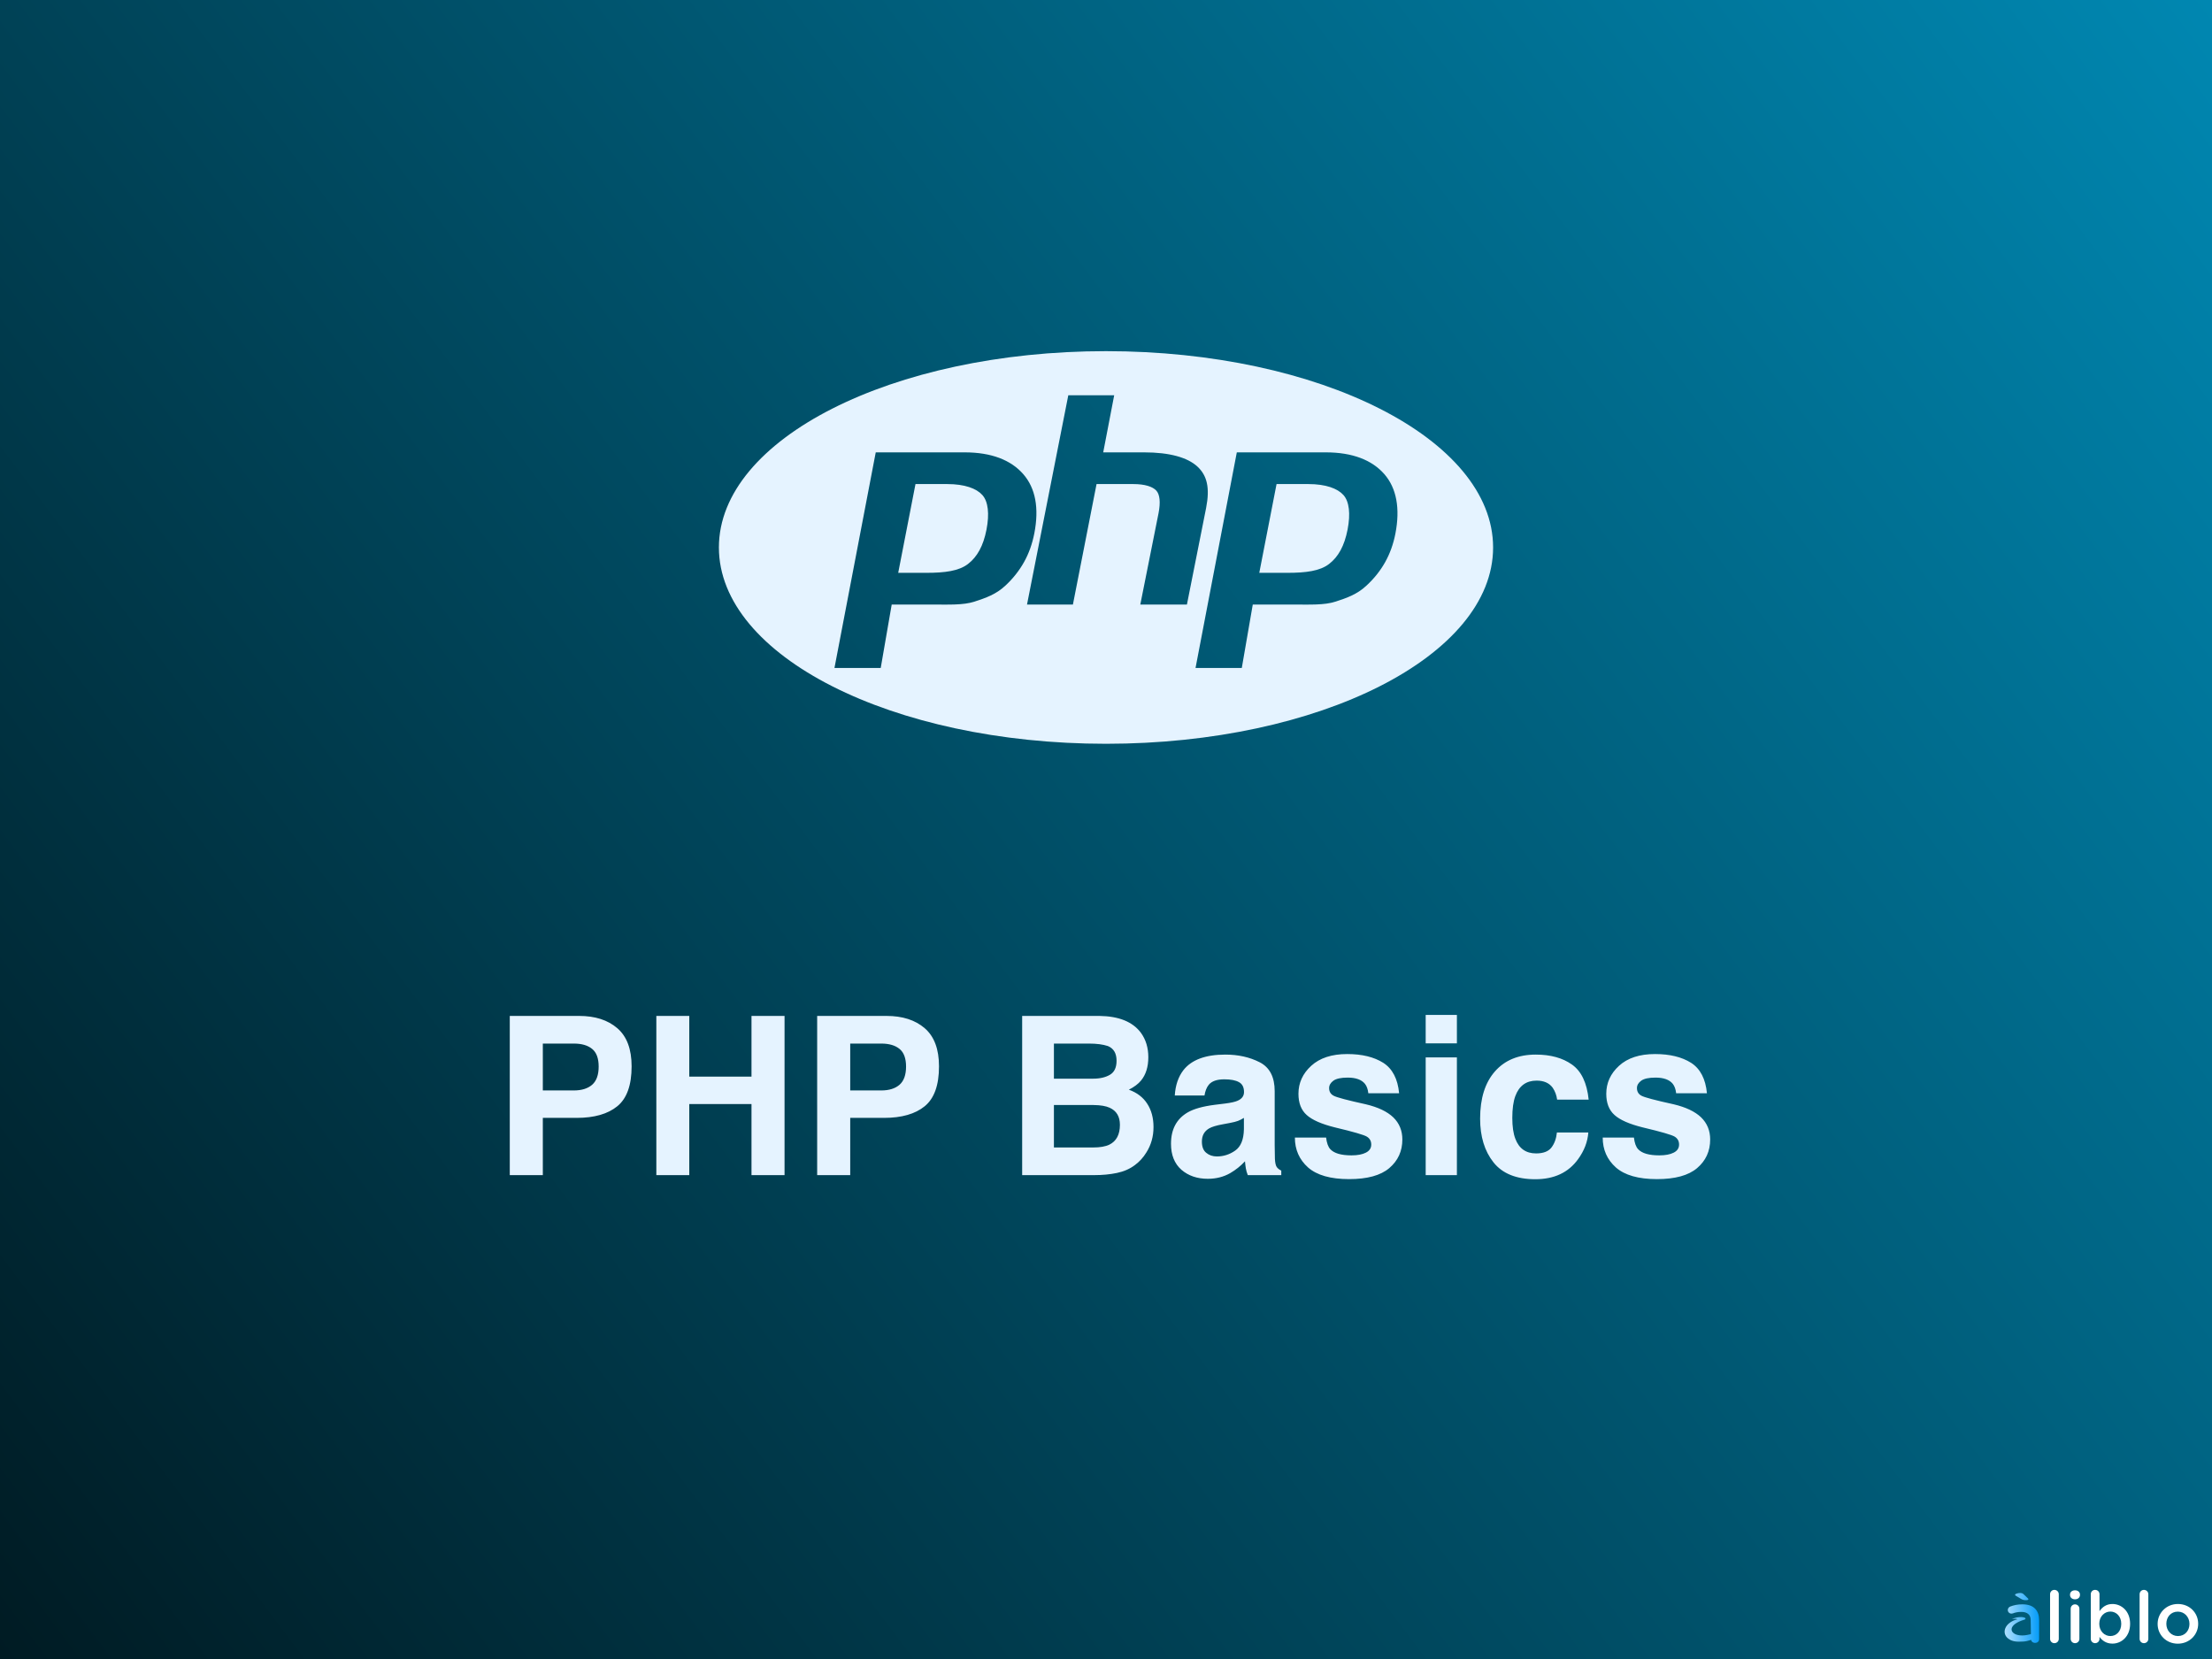 <svg width="800" height="600" viewBox="0 0 800 600" fill="none" xmlns="http://www.w3.org/2000/svg">
<rect x="0" y="0" width="800" height="600" fill="#333333" stroke="none"/>
<rect width="800" height="600" fill="url(#paint0_linear_5188_12956)"/>
<path d="M208.547 404.297H196.32V425H184.367V367.422H209.445C215.227 367.422 219.836 368.906 223.273 371.875C226.711 374.844 228.43 379.44 228.43 385.664C228.43 392.461 226.711 397.266 223.273 400.078C219.836 402.891 214.927 404.297 208.547 404.297ZM214.172 392.305C215.734 390.924 216.516 388.737 216.516 385.742C216.516 382.747 215.721 380.612 214.133 379.336C212.57 378.06 210.37 377.422 207.531 377.422H196.32V394.375H207.531C210.37 394.375 212.583 393.685 214.172 392.305ZM271.789 425V399.297H249.289V425H237.375V367.422H249.289V389.375H271.789V367.422H283.742V425H271.789ZM319.719 404.297H307.492V425H295.539V367.422H320.617C326.398 367.422 331.008 368.906 334.445 371.875C337.883 374.844 339.602 379.44 339.602 385.664C339.602 392.461 337.883 397.266 334.445 400.078C331.008 402.891 326.099 404.297 319.719 404.297ZM325.344 392.305C326.906 390.924 327.688 388.737 327.688 385.742C327.688 382.747 326.893 380.612 325.305 379.336C323.742 378.06 321.542 377.422 318.703 377.422H307.492V394.375H318.703C321.542 394.375 323.755 393.685 325.344 392.305ZM395.773 425H369.68V367.422H397.648C404.706 367.526 409.706 369.57 412.648 373.555C414.419 376.003 415.305 378.932 415.305 382.344C415.305 385.859 414.419 388.685 412.648 390.82C411.659 392.018 410.201 393.112 408.273 394.102C411.216 395.169 413.43 396.862 414.914 399.18C416.424 401.497 417.18 404.31 417.18 407.617C417.18 411.029 416.32 414.089 414.602 416.797C413.508 418.594 412.141 420.104 410.5 421.328C408.651 422.734 406.464 423.698 403.938 424.219C401.438 424.74 398.716 425 395.773 425ZM395.5 399.648H381.164V415H395.305C397.831 415 399.797 414.661 401.203 413.984C403.755 412.734 405.031 410.339 405.031 406.797C405.031 403.802 403.794 401.745 401.32 400.625C399.94 400 398 399.674 395.5 399.648ZM401.477 388.672C403.039 387.734 403.82 386.055 403.82 383.633C403.82 380.951 402.779 379.18 400.695 378.32C398.898 377.721 396.607 377.422 393.82 377.422H381.164V390.117H395.305C397.831 390.117 399.888 389.635 401.477 388.672ZM428 387.031C430.943 383.281 435.995 381.406 443.156 381.406C447.818 381.406 451.958 382.331 455.578 384.18C459.198 386.029 461.008 389.518 461.008 394.648V414.18C461.008 415.534 461.034 417.174 461.086 419.102C461.164 420.56 461.385 421.549 461.75 422.07C462.115 422.591 462.661 423.021 463.391 423.359V425H451.281C450.943 424.141 450.708 423.333 450.578 422.578C450.448 421.823 450.344 420.964 450.266 420C448.729 421.667 446.958 423.086 444.953 424.258C442.557 425.638 439.849 426.328 436.828 426.328C432.974 426.328 429.784 425.234 427.258 423.047C424.758 420.833 423.508 417.708 423.508 413.672C423.508 408.438 425.526 404.648 429.562 402.305C431.776 401.029 435.031 400.117 439.328 399.57L443.117 399.102C445.174 398.841 446.646 398.516 447.531 398.125C449.12 397.448 449.914 396.393 449.914 394.961C449.914 393.216 449.302 392.018 448.078 391.367C446.88 390.69 445.109 390.352 442.766 390.352C440.135 390.352 438.273 391.003 437.18 392.305C436.398 393.268 435.878 394.57 435.617 396.211H424.875C425.109 392.487 426.151 389.427 428 387.031ZM436.281 416.953C437.323 417.812 438.599 418.242 440.109 418.242C442.505 418.242 444.706 417.539 446.711 416.133C448.742 414.727 449.797 412.161 449.875 408.438V404.297C449.172 404.74 448.456 405.104 447.727 405.391C447.023 405.651 446.047 405.898 444.797 406.133L442.297 406.602C439.953 407.018 438.273 407.526 437.258 408.125C435.539 409.141 434.68 410.716 434.68 412.852C434.68 414.753 435.214 416.12 436.281 416.953ZM500.266 384.375C503.599 386.51 505.513 390.182 506.008 395.391H494.875C494.719 393.958 494.315 392.826 493.664 391.992C492.44 390.482 490.357 389.727 487.414 389.727C484.992 389.727 483.26 390.104 482.219 390.859C481.203 391.615 480.695 392.5 480.695 393.516C480.695 394.792 481.242 395.716 482.336 396.289C483.43 396.888 487.297 397.917 493.938 399.375C498.365 400.417 501.685 401.992 503.898 404.102C506.086 406.237 507.18 408.906 507.18 412.109C507.18 416.328 505.604 419.779 502.453 422.461C499.328 425.117 494.484 426.445 487.922 426.445C481.229 426.445 476.281 425.039 473.078 422.227C469.901 419.388 468.312 415.781 468.312 411.406H479.602C479.836 413.385 480.344 414.792 481.125 415.625C482.505 417.109 485.057 417.852 488.781 417.852C490.969 417.852 492.701 417.526 493.977 416.875C495.279 416.224 495.93 415.247 495.93 413.945C495.93 412.695 495.409 411.745 494.367 411.094C493.326 410.443 489.458 409.323 482.766 407.734C477.948 406.536 474.549 405.039 472.57 403.242C470.591 401.471 469.602 398.919 469.602 395.586C469.602 391.654 471.138 388.281 474.211 385.469C477.31 382.63 481.659 381.211 487.258 381.211C492.57 381.211 496.906 382.266 500.266 384.375ZM526.906 382.422V425H515.617V382.422H526.906ZM526.906 367.07V377.344H515.617V367.07H526.906ZM574.562 397.695H563.156C562.948 396.107 562.414 394.674 561.555 393.398C560.305 391.68 558.365 390.82 555.734 390.82C551.984 390.82 549.419 392.682 548.039 396.406C547.31 398.385 546.945 401.016 546.945 404.297C546.945 407.422 547.31 409.935 548.039 411.836C549.367 415.378 551.867 417.148 555.539 417.148C558.143 417.148 559.992 416.445 561.086 415.039C562.18 413.633 562.844 411.81 563.078 409.57H574.445C574.185 412.956 572.961 416.159 570.773 419.18C567.284 424.049 562.115 426.484 555.266 426.484C548.417 426.484 543.378 424.453 540.148 420.391C536.919 416.328 535.305 411.055 535.305 404.57C535.305 397.253 537.089 391.562 540.656 387.5C544.224 383.438 549.146 381.406 555.422 381.406C560.76 381.406 565.122 382.604 568.508 385C571.919 387.396 573.938 391.628 574.562 397.695ZM611.594 384.375C614.927 386.51 616.841 390.182 617.336 395.391H606.203C606.047 393.958 605.643 392.826 604.992 391.992C603.768 390.482 601.685 389.727 598.742 389.727C596.32 389.727 594.589 390.104 593.547 390.859C592.531 391.615 592.023 392.5 592.023 393.516C592.023 394.792 592.57 395.716 593.664 396.289C594.758 396.888 598.625 397.917 605.266 399.375C609.693 400.417 613.013 401.992 615.227 404.102C617.414 406.237 618.508 408.906 618.508 412.109C618.508 416.328 616.932 419.779 613.781 422.461C610.656 425.117 605.812 426.445 599.25 426.445C592.557 426.445 587.609 425.039 584.406 422.227C581.229 419.388 579.641 415.781 579.641 411.406H590.93C591.164 413.385 591.672 414.792 592.453 415.625C593.833 417.109 596.385 417.852 600.109 417.852C602.297 417.852 604.029 417.526 605.305 416.875C606.607 416.224 607.258 415.247 607.258 413.945C607.258 412.695 606.737 411.745 605.695 411.094C604.654 410.443 600.786 409.323 594.094 407.734C589.276 406.536 585.878 405.039 583.898 403.242C581.919 401.471 580.93 398.919 580.93 395.586C580.93 391.654 582.466 388.281 585.539 385.469C588.638 382.63 592.987 381.211 598.586 381.211C603.898 381.211 608.234 382.266 611.594 384.375Z" fill="#E5F3FF"/>
<path d="M400 127C322.683 127 260 158.788 260 198C260 237.212 322.683 269 400 269C477.317 269 540 237.212 540 198C540 158.788 477.317 127 400 127ZM363.571 211.833C360.23 214.961 356.52 216.252 352.434 217.582C348.348 218.914 343.149 218.639 336.827 218.639H322.497L318.526 241.571H301.796L316.725 163.602H348.898C358.578 163.602 365.638 166.388 370.077 171.472C374.516 176.556 375.849 183.773 374.08 192.884C373.349 196.638 372.119 200.128 370.382 203.238C368.642 206.35 366.371 209.255 363.571 211.833ZM412.406 218.639L419.008 185.571C419.76 181.7 419.485 178.824 418.181 177.418C416.875 176.01 414.098 175.068 409.851 175.068H396.583L388.034 218.639H371.434L386.363 142.963H402.963L398.994 163.602H413.781C423.087 163.602 429.504 165.471 433.035 168.718C436.566 171.965 437.625 176.414 436.213 183.688L429.268 218.639H412.406ZM504.662 193.005C503.933 196.759 502.7 200.19 500.966 203.297C499.229 206.409 496.96 209.255 494.158 211.833C490.816 214.961 487.104 216.252 483.021 217.582C478.937 218.914 473.733 218.639 467.411 218.639H453.081L449.113 241.571H432.382L447.309 163.602H479.485C489.164 163.602 496.225 166.388 500.661 171.472C505.095 176.556 506.431 183.897 504.662 193.005ZM473.144 175.068H461.684L455.435 207.173H465.614C472.356 207.173 477.383 206.508 480.683 203.962C483.988 201.421 486.213 197.477 487.37 191.531C488.479 185.818 487.975 181.363 485.858 179.015C483.738 176.666 479.501 175.068 473.144 175.068ZM342.56 175.068H331.098L324.849 207.173H335.025C341.769 207.173 346.795 206.508 350.097 203.962C353.399 201.421 355.626 197.477 356.781 191.531C357.89 185.818 357.386 181.363 355.269 179.015C353.152 176.666 348.917 175.068 342.56 175.068Z" fill="#E5F3FF"/>
<path d="M741.436 592.713C741.436 593.599 742.139 594.276 742.999 594.276C743.884 594.276 744.588 593.599 744.588 592.713V576.563C744.588 575.703 743.884 575 742.999 575C742.113 575 741.436 575.703 741.436 576.563V592.713Z" fill="white"/>
<path d="M748.655 576.849C748.655 577.787 749.436 578.412 750.452 578.412C751.468 578.412 752.249 577.787 752.249 576.849V576.693C752.249 575.755 751.468 575.156 750.452 575.156C749.436 575.156 748.655 575.755 748.655 576.693V576.849ZM748.889 592.713C748.889 593.599 749.592 594.276 750.452 594.276C751.338 594.276 752.041 593.599 752.041 592.713V581.825C752.041 580.939 751.338 580.236 750.452 580.236C749.566 580.236 748.889 580.939 748.889 581.825V592.713Z" fill="white"/>
<path d="M756.16 592.713C756.16 593.573 756.864 594.276 757.723 594.276C758.609 594.276 759.312 593.573 759.312 592.713V592.01C760.276 593.287 761.709 594.433 764.001 594.433C767.257 594.433 770.383 591.854 770.383 587.295V587.243C770.383 582.658 767.231 580.106 764.001 580.106C761.761 580.106 760.328 581.252 759.312 582.685V576.563C759.312 575.677 758.609 575 757.723 575C756.838 575 756.16 575.677 756.16 576.563V592.713ZM763.246 591.698C761.11 591.698 759.234 589.926 759.234 587.295V587.243C759.234 584.612 761.11 582.841 763.246 582.841C765.382 582.841 767.179 584.586 767.179 587.243V587.295C767.179 590.004 765.408 591.698 763.246 591.698Z" fill="white"/>
<path d="M773.819 592.713C773.819 593.599 774.522 594.276 775.382 594.276C776.268 594.276 776.971 593.599 776.971 592.713V576.563C776.971 575.703 776.268 575 775.382 575C774.496 575 773.819 575.703 773.819 576.563V592.713Z" fill="white"/>
<path d="M787.629 594.459C791.875 594.459 795.001 591.203 795.001 587.295V587.243C795.001 583.31 791.901 580.106 787.681 580.106C783.461 580.106 780.335 583.362 780.335 587.295V587.347C780.335 591.255 783.435 594.459 787.629 594.459ZM787.681 591.698C785.232 591.698 783.487 589.692 783.487 587.295V587.243C783.487 584.847 785.102 582.867 787.629 582.867C790.103 582.867 791.849 584.873 791.849 587.295V587.347C791.849 589.718 790.234 591.698 787.681 591.698Z" fill="white"/>
<path d="M736.96 590.09C735.74 590.65 734.453 591.046 733.208 591.294C728.074 592.314 725.36 589.099 729.634 586.781C730.099 586.529 730.632 586.291 731.228 586.075L732.011 585.826C732.241 585.763 732.463 585.661 732.534 585.515C732.905 584.723 729.731 584.467 727.622 585.589C728.458 585.431 729.186 585.408 729.668 585.609C724.878 586.845 723.788 590.757 726.335 592.642C727.649 593.615 729.127 593.873 731.832 593.682C733.637 593.555 735.48 592.837 736.96 591.969V590.09Z" fill="url(#paint1_linear_5188_12956)"/>
<path d="M734.542 592.784C734.542 593.607 735.171 594.165 736.03 594.165C736.89 594.165 737.478 593.644 737.478 592.784V586.011C737.478 584.214 737.009 582.755 735.993 581.765C735.029 580.775 733.492 580.228 731.434 580.228C729.637 580.228 728.308 580.541 727.006 581.036C726.537 581.218 726.146 581.713 726.146 582.286C726.146 583.016 726.745 583.589 727.475 583.589C727.631 583.589 727.787 583.563 727.97 583.511C728.829 583.172 729.819 582.964 731.018 582.964C733.232 582.964 734.43 584.006 734.43 585.959V585.968L734.542 592.784Z" fill="url(#paint2_linear_5188_12956)"/>
<path d="M733.611 578.379C733.611 578.591 733.273 578.721 732.805 578.721C732.077 578.721 731.583 578.64 730.984 578.282L729.216 577.24C728.956 577.093 728.774 576.93 728.774 576.751C728.774 576.442 729.814 576.116 730.646 576.116C731.192 576.116 731.609 576.295 731.895 576.589L733.377 578.021C733.481 578.119 733.611 578.265 733.611 578.379Z" fill="url(#paint3_linear_5188_12956)"/>
<defs>
<linearGradient id="paint0_linear_5188_12956" x1="800" y1="-1.86968e-05" x2="1.226" y2="601.627" gradientUnits="userSpaceOnUse">
<stop stop-color="#0087B1"/>
<stop offset="1" stop-color="#001B23"/>
</linearGradient>
<linearGradient id="paint1_linear_5188_12956" x1="719.394" y1="601.3" x2="738.186" y2="600.76" gradientUnits="userSpaceOnUse">
<stop stop-color="white"/>
<stop offset="1" stop-color="#009AF9"/>
</linearGradient>
<linearGradient id="paint2_linear_5188_12956" x1="719.394" y1="601.3" x2="738.186" y2="600.76" gradientUnits="userSpaceOnUse">
<stop stop-color="white"/>
<stop offset="1" stop-color="#009AF9"/>
</linearGradient>
<linearGradient id="paint3_linear_5188_12956" x1="719.394" y1="601.3" x2="738.186" y2="600.76" gradientUnits="userSpaceOnUse">
<stop stop-color="white"/>
<stop offset="1" stop-color="#009AF9"/>
</linearGradient>
</defs>
</svg>

